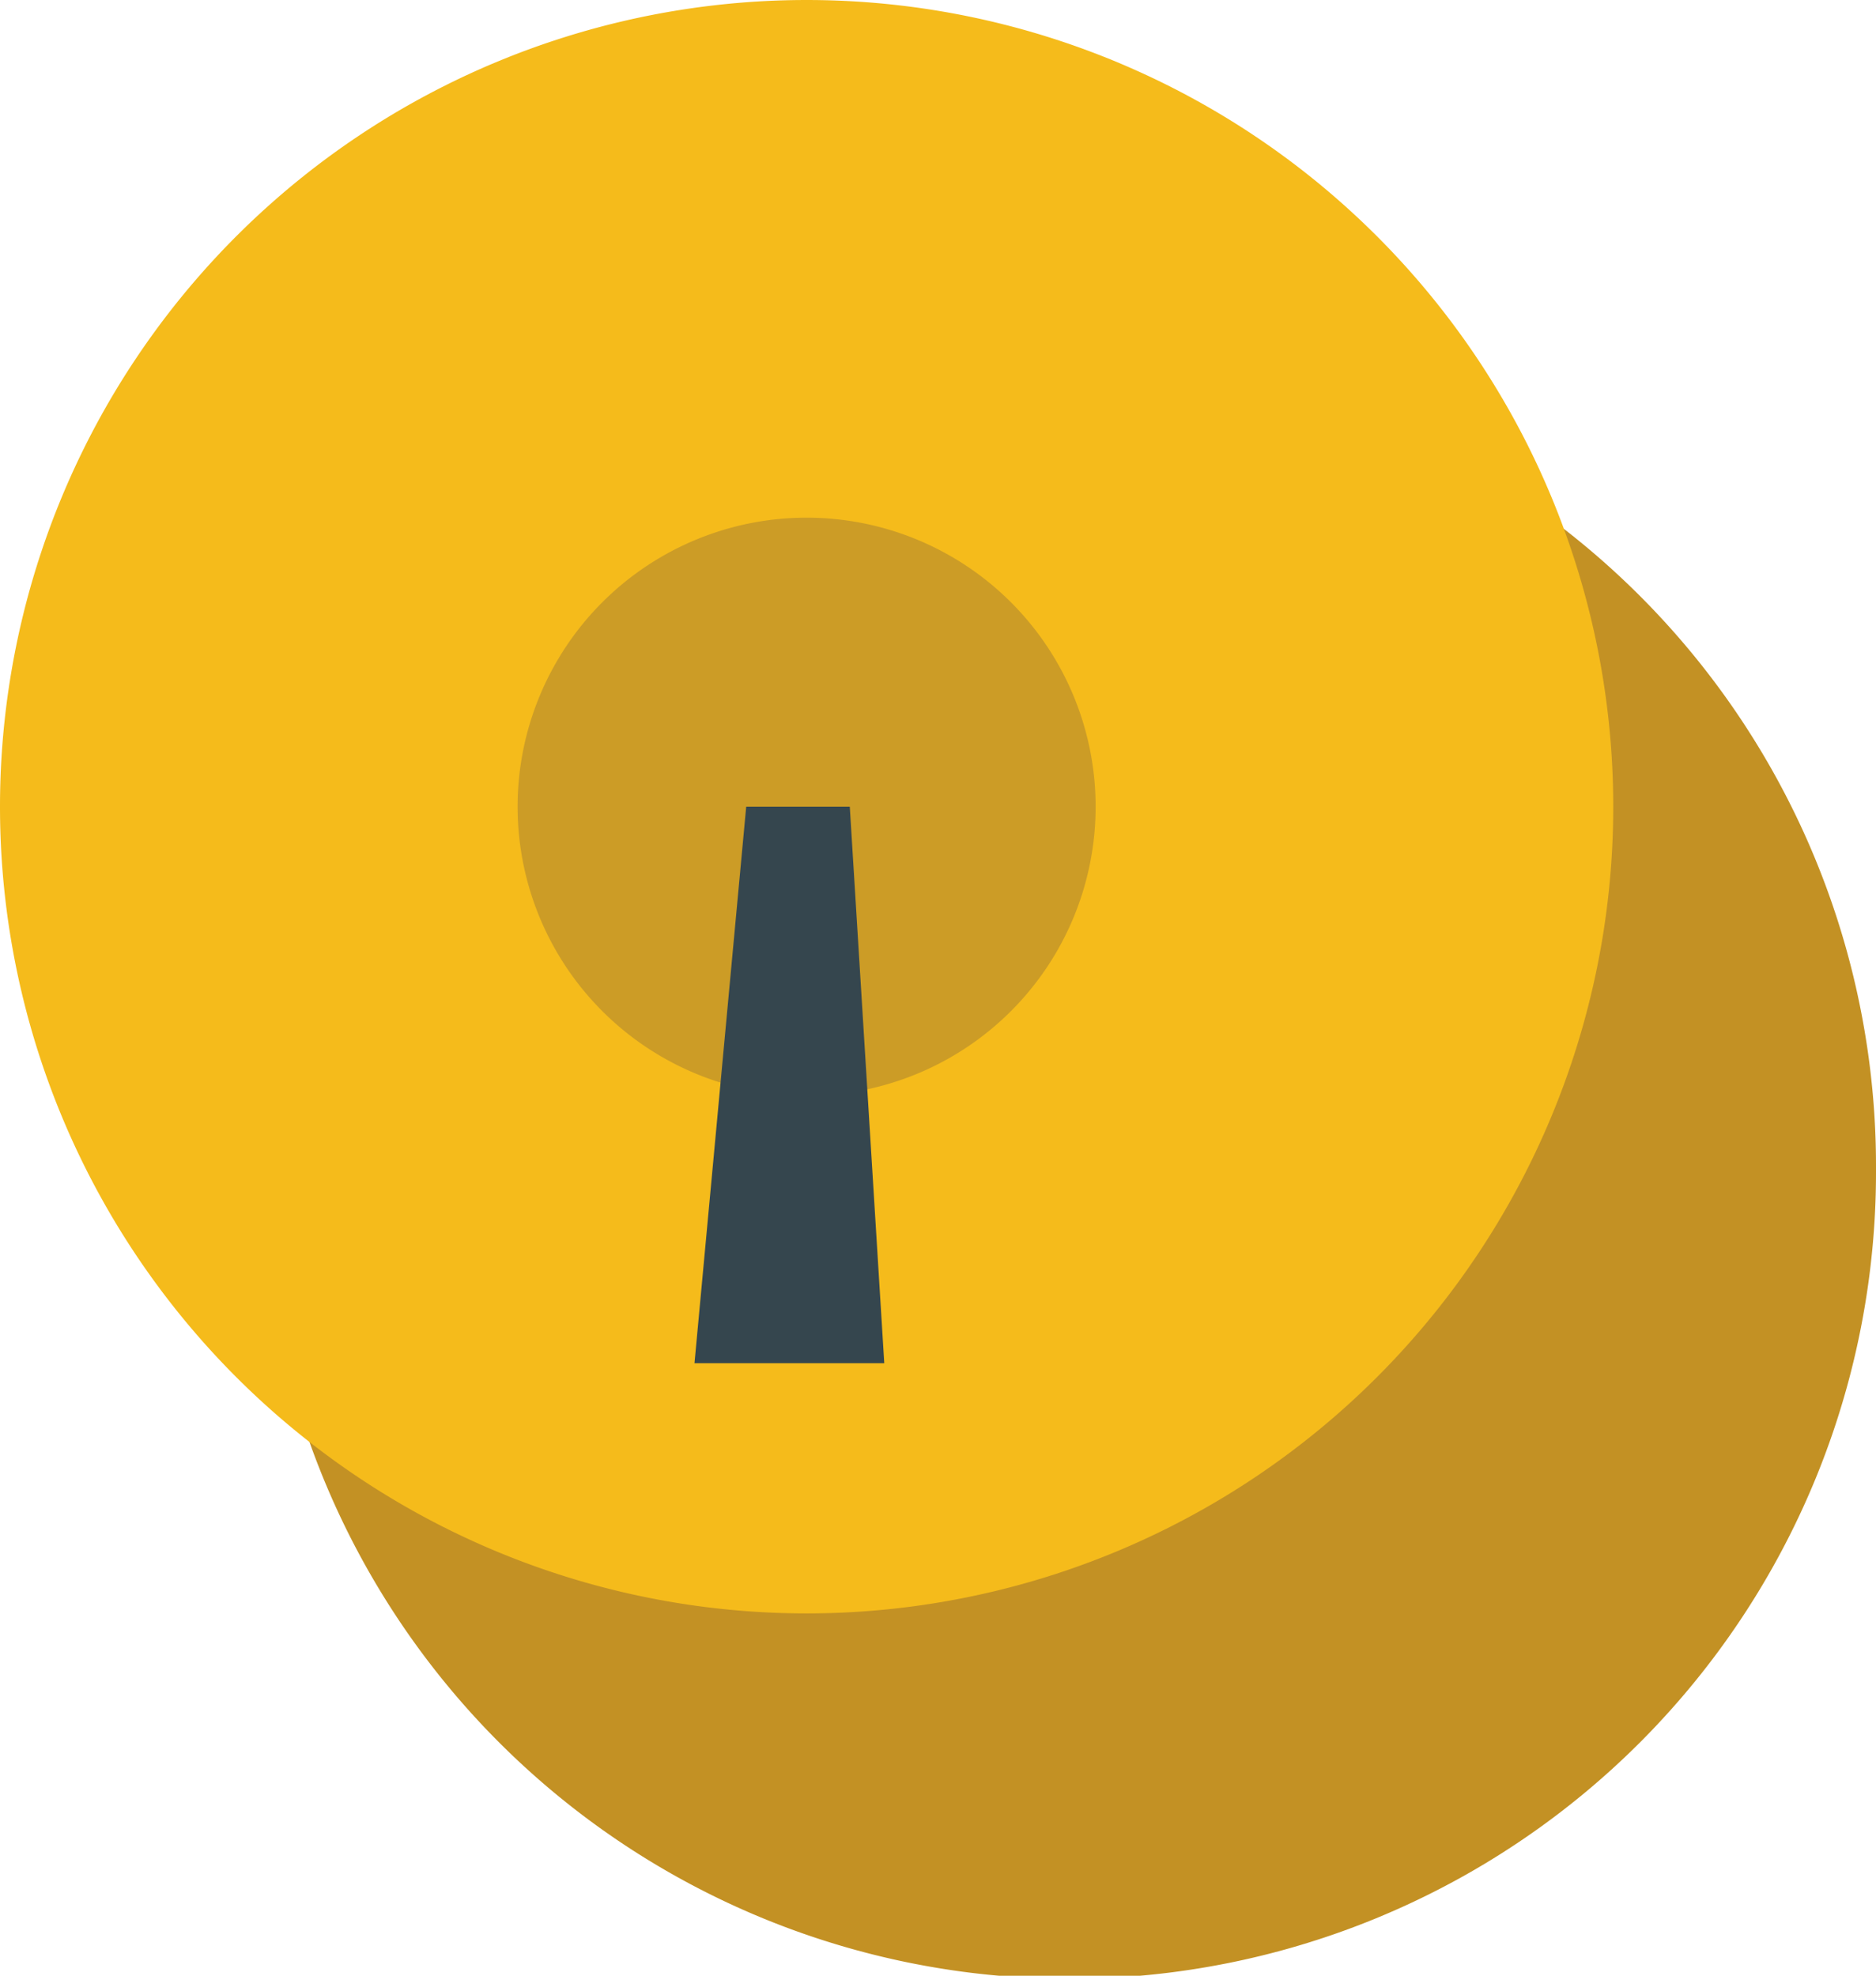 <svg xmlns="http://www.w3.org/2000/svg" width="124.955" height="131.586" viewBox="0 0 159.942 168.429" xmlns:v="https://vecta.io/nano"><path d="M22.429 99.673a68.757 68.757 0 1 0 137.513 0 68.757 68.757 0 1 0-137.513 0z" fill="#c39124"/><path d="M0 68.77a68.77 68.77 0 1 0 137.54 0A68.77 68.77 0 1 0 0 68.77z" fill="#f5bb1b"/><path d="M44.13 68.77a24.64 24.64 0 1 0 49.28 0 24.64 24.64 0 1 0-49.28 0z" fill="#cc9c26"/><path d="M75.39 116.21H59.21l4.409-47.44h8.831z" fill="#35464e"/></svg>